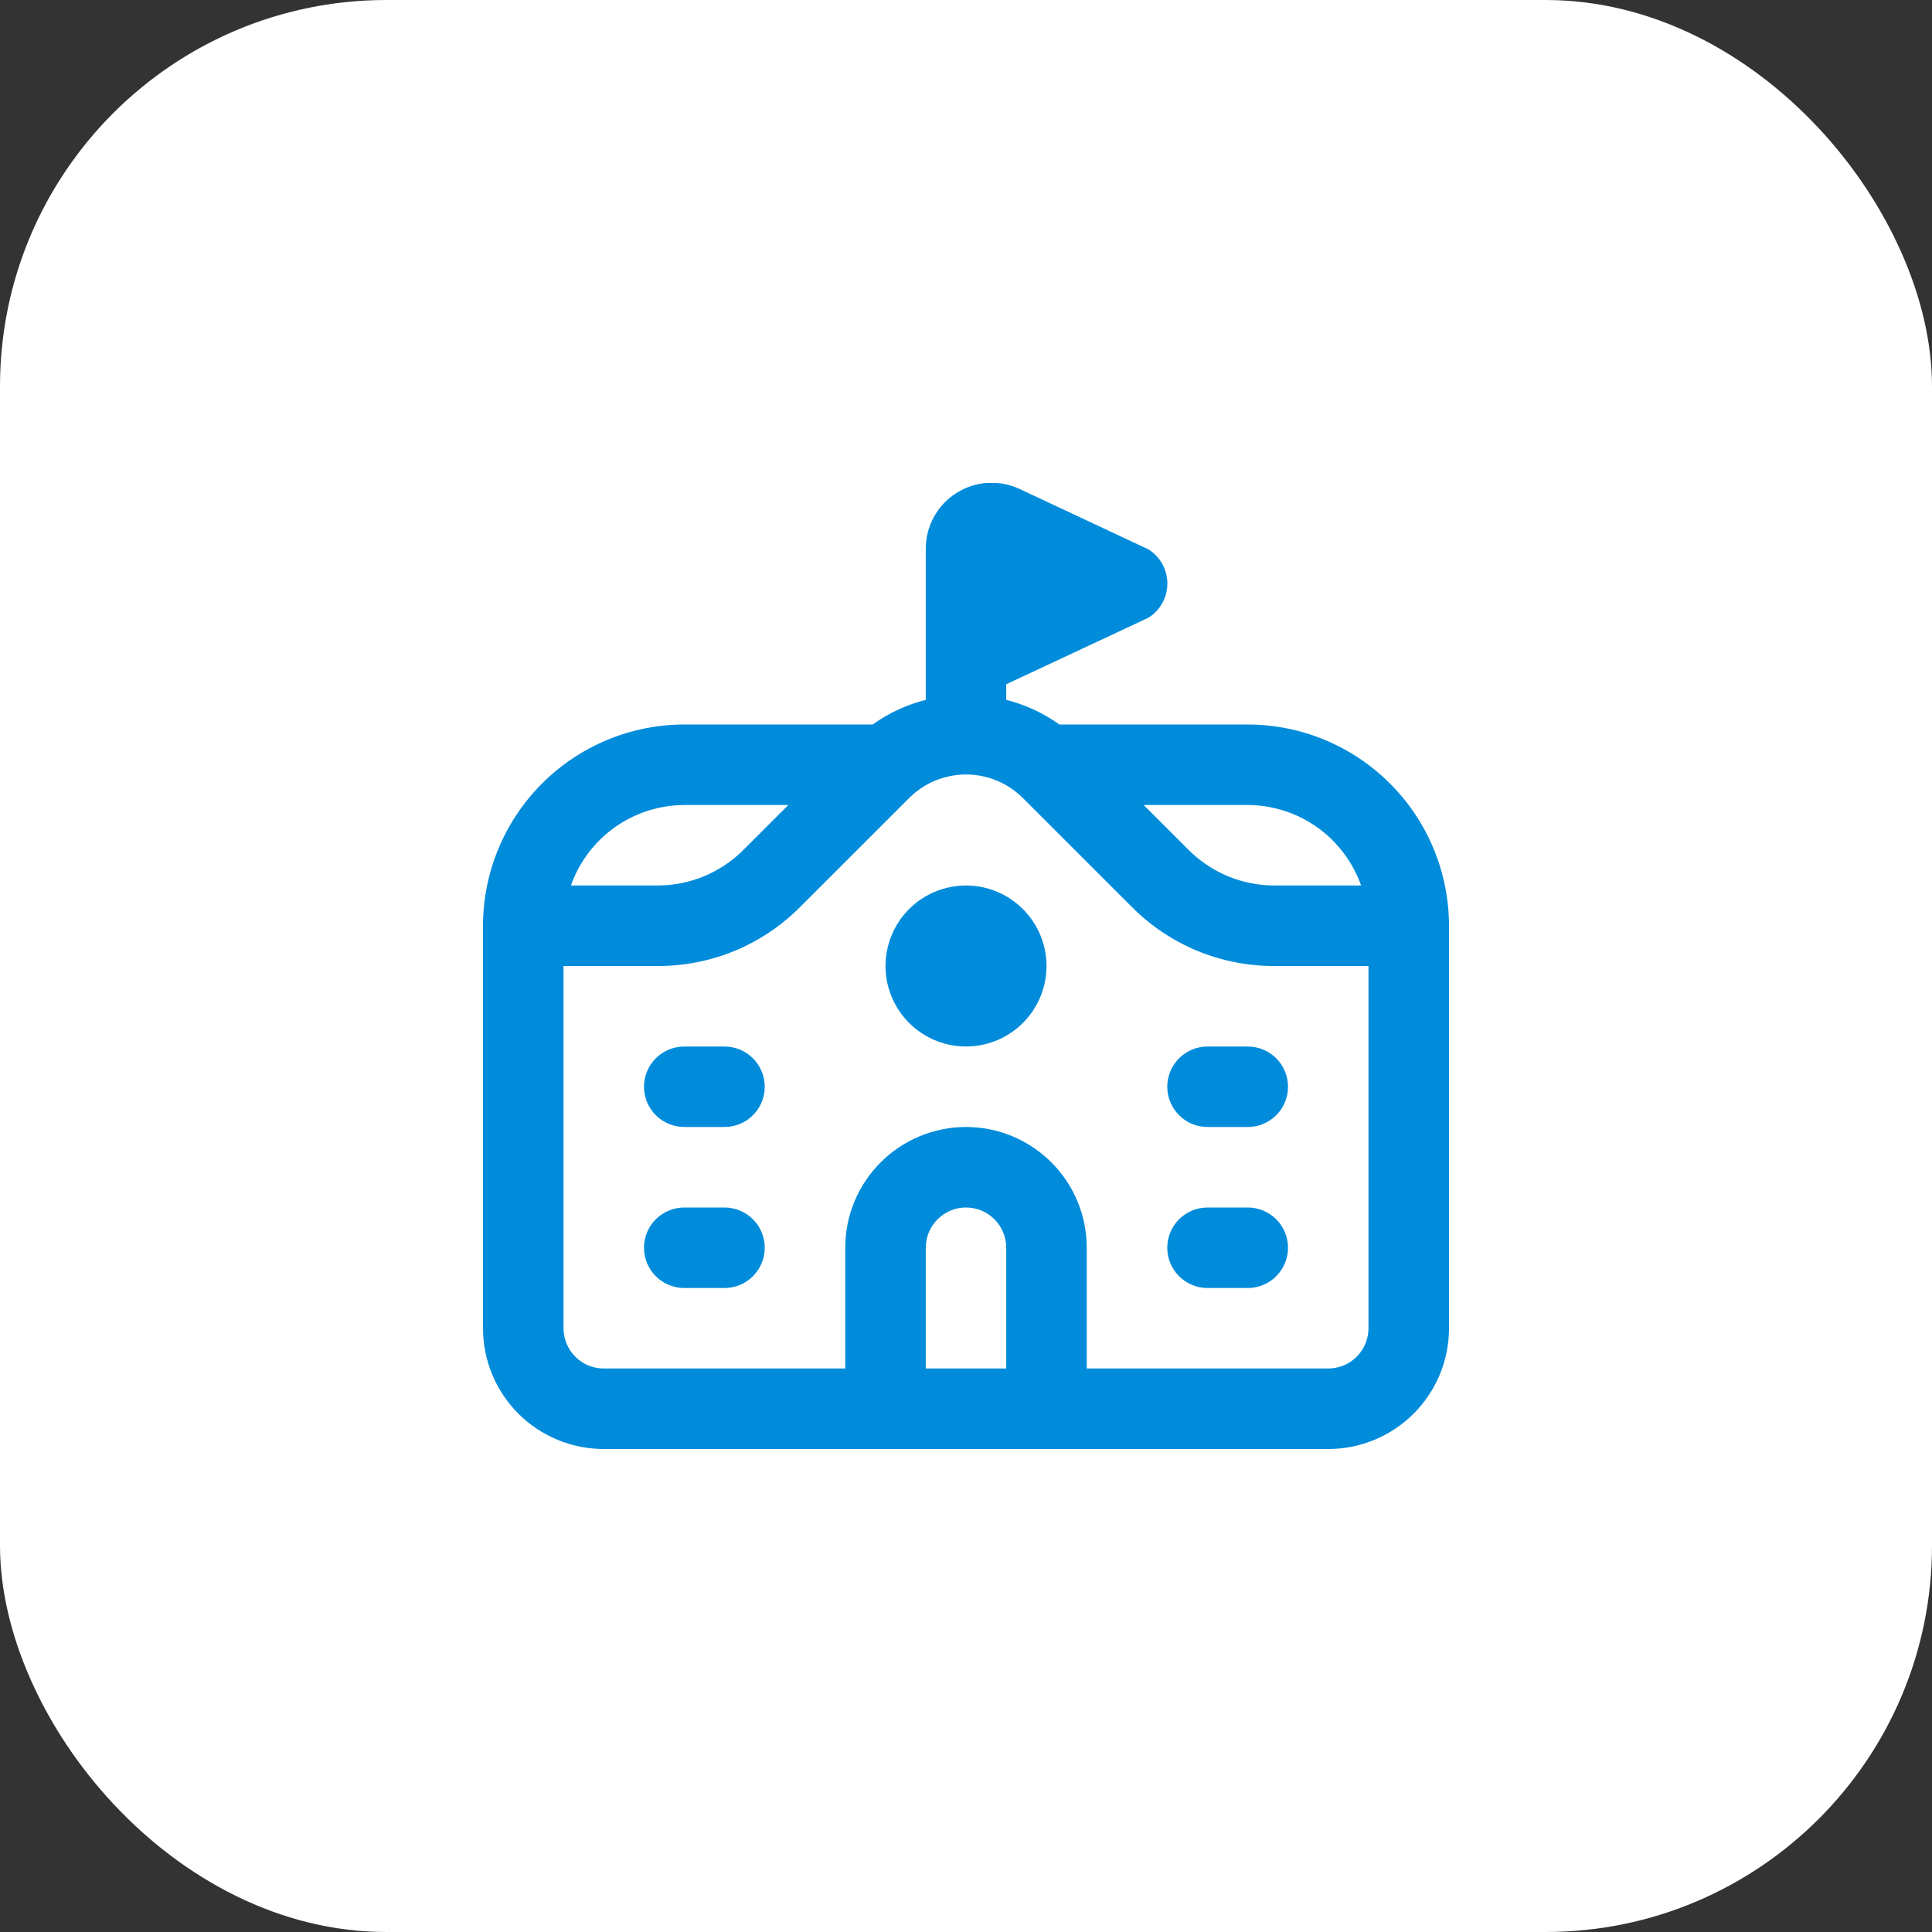 <svg width="40" height="40" viewBox="0 0 40 40" fill="none" xmlns="http://www.w3.org/2000/svg">
<rect x="0" y="0" width="40" height="40" fill="#333333" stroke="none"/>
<rect width="40" height="40" rx="8" fill="white"/>
<g clip-path="url(#clip0_2890_449)">
<path d="M25.833 15H21.934C21.602 14.763 21.229 14.59 20.833 14.49V14.167L23.775 12.79C23.896 12.715 23.995 12.611 24.064 12.487C24.133 12.363 24.169 12.224 24.169 12.082C24.169 11.94 24.133 11.8 24.064 11.676C23.995 11.552 23.896 11.448 23.775 11.373L21.108 10.123C20.9 10.026 20.671 9.983 20.441 9.998C20.212 10.013 19.99 10.086 19.797 10.21C19.603 10.333 19.444 10.504 19.334 10.706C19.223 10.907 19.166 11.134 19.167 11.363V14.49C18.771 14.59 18.398 14.763 18.067 15H14.167C13.062 15.001 12.003 15.441 11.222 16.222C10.441 17.003 10.001 18.062 10 19.167L10 27.5C10 28.163 10.263 28.799 10.732 29.268C11.201 29.737 11.837 30 12.5 30H27.5C28.163 30 28.799 29.737 29.268 29.268C29.737 28.799 30 28.163 30 27.5V19.167C29.999 18.062 29.559 17.003 28.778 16.222C27.997 15.441 26.938 15.001 25.833 15ZM28.18 18.333H26.381C25.718 18.332 25.083 18.069 24.613 17.601L23.678 16.667H25.833C26.349 16.669 26.851 16.83 27.271 17.128C27.691 17.427 28.008 17.848 28.18 18.333ZM14.167 16.667H16.322L15.387 17.601C14.917 18.069 14.282 18.332 13.619 18.333H11.82C11.992 17.848 12.309 17.427 12.729 17.128C13.149 16.83 13.651 16.669 14.167 16.667ZM20.833 28.333H19.167V25.833C19.167 25.612 19.255 25.4 19.411 25.244C19.567 25.088 19.779 25 20 25C20.221 25 20.433 25.088 20.589 25.244C20.745 25.4 20.833 25.612 20.833 25.833V28.333ZM27.5 28.333H22.5V25.833C22.5 25.17 22.237 24.535 21.768 24.066C21.299 23.597 20.663 23.333 20 23.333C19.337 23.333 18.701 23.597 18.232 24.066C17.763 24.535 17.5 25.17 17.5 25.833V28.333H12.5C12.279 28.333 12.067 28.246 11.911 28.089C11.755 27.933 11.667 27.721 11.667 27.5V20H13.619C14.166 20.001 14.709 19.894 15.214 19.685C15.72 19.475 16.179 19.167 16.565 18.779L18.822 16.523C19.134 16.211 19.558 16.035 20 16.035C20.442 16.035 20.866 16.211 21.178 16.523L23.435 18.779C23.821 19.167 24.28 19.475 24.786 19.685C25.291 19.894 25.834 20.001 26.381 20H28.333V27.5C28.333 27.721 28.245 27.933 28.089 28.089C27.933 28.246 27.721 28.333 27.5 28.333ZM15.833 22.5C15.833 22.721 15.745 22.933 15.589 23.089C15.433 23.246 15.221 23.333 15 23.333H14.167C13.946 23.333 13.734 23.246 13.577 23.089C13.421 22.933 13.333 22.721 13.333 22.5C13.333 22.279 13.421 22.067 13.577 21.911C13.734 21.755 13.946 21.667 14.167 21.667H15C15.221 21.667 15.433 21.755 15.589 21.911C15.745 22.067 15.833 22.279 15.833 22.5ZM15.833 25.833C15.833 26.054 15.745 26.266 15.589 26.423C15.433 26.579 15.221 26.667 15 26.667H14.167C13.946 26.667 13.734 26.579 13.577 26.423C13.421 26.266 13.333 26.054 13.333 25.833C13.333 25.612 13.421 25.4 13.577 25.244C13.734 25.088 13.946 25 14.167 25H15C15.221 25 15.433 25.088 15.589 25.244C15.745 25.4 15.833 25.612 15.833 25.833ZM26.667 22.5C26.667 22.721 26.579 22.933 26.423 23.089C26.266 23.246 26.054 23.333 25.833 23.333H25C24.779 23.333 24.567 23.246 24.411 23.089C24.255 22.933 24.167 22.721 24.167 22.5C24.167 22.279 24.255 22.067 24.411 21.911C24.567 21.755 24.779 21.667 25 21.667H25.833C26.054 21.667 26.266 21.755 26.423 21.911C26.579 22.067 26.667 22.279 26.667 22.5ZM26.667 25.833C26.667 26.054 26.579 26.266 26.423 26.423C26.266 26.579 26.054 26.667 25.833 26.667H25C24.779 26.667 24.567 26.579 24.411 26.423C24.255 26.266 24.167 26.054 24.167 25.833C24.167 25.612 24.255 25.4 24.411 25.244C24.567 25.088 24.779 25 25 25H25.833C26.054 25 26.266 25.088 26.423 25.244C26.579 25.4 26.667 25.612 26.667 25.833ZM21.667 20C21.667 20.33 21.569 20.652 21.386 20.926C21.203 21.2 20.942 21.414 20.638 21.54C20.333 21.666 19.998 21.699 19.675 21.635C19.352 21.57 19.055 21.412 18.822 21.179C18.588 20.945 18.43 20.648 18.365 20.325C18.301 20.002 18.334 19.667 18.46 19.362C18.586 19.058 18.8 18.797 19.074 18.614C19.348 18.431 19.67 18.333 20 18.333C20.442 18.333 20.866 18.509 21.178 18.822C21.491 19.134 21.667 19.558 21.667 20Z" fill="#008CDB"/>
</g>
<defs>
<clipPath id="clip0_2890_449">
<rect width="20" height="20" fill="white" transform="translate(10 10)"/>
</clipPath>
</defs>
</svg>
